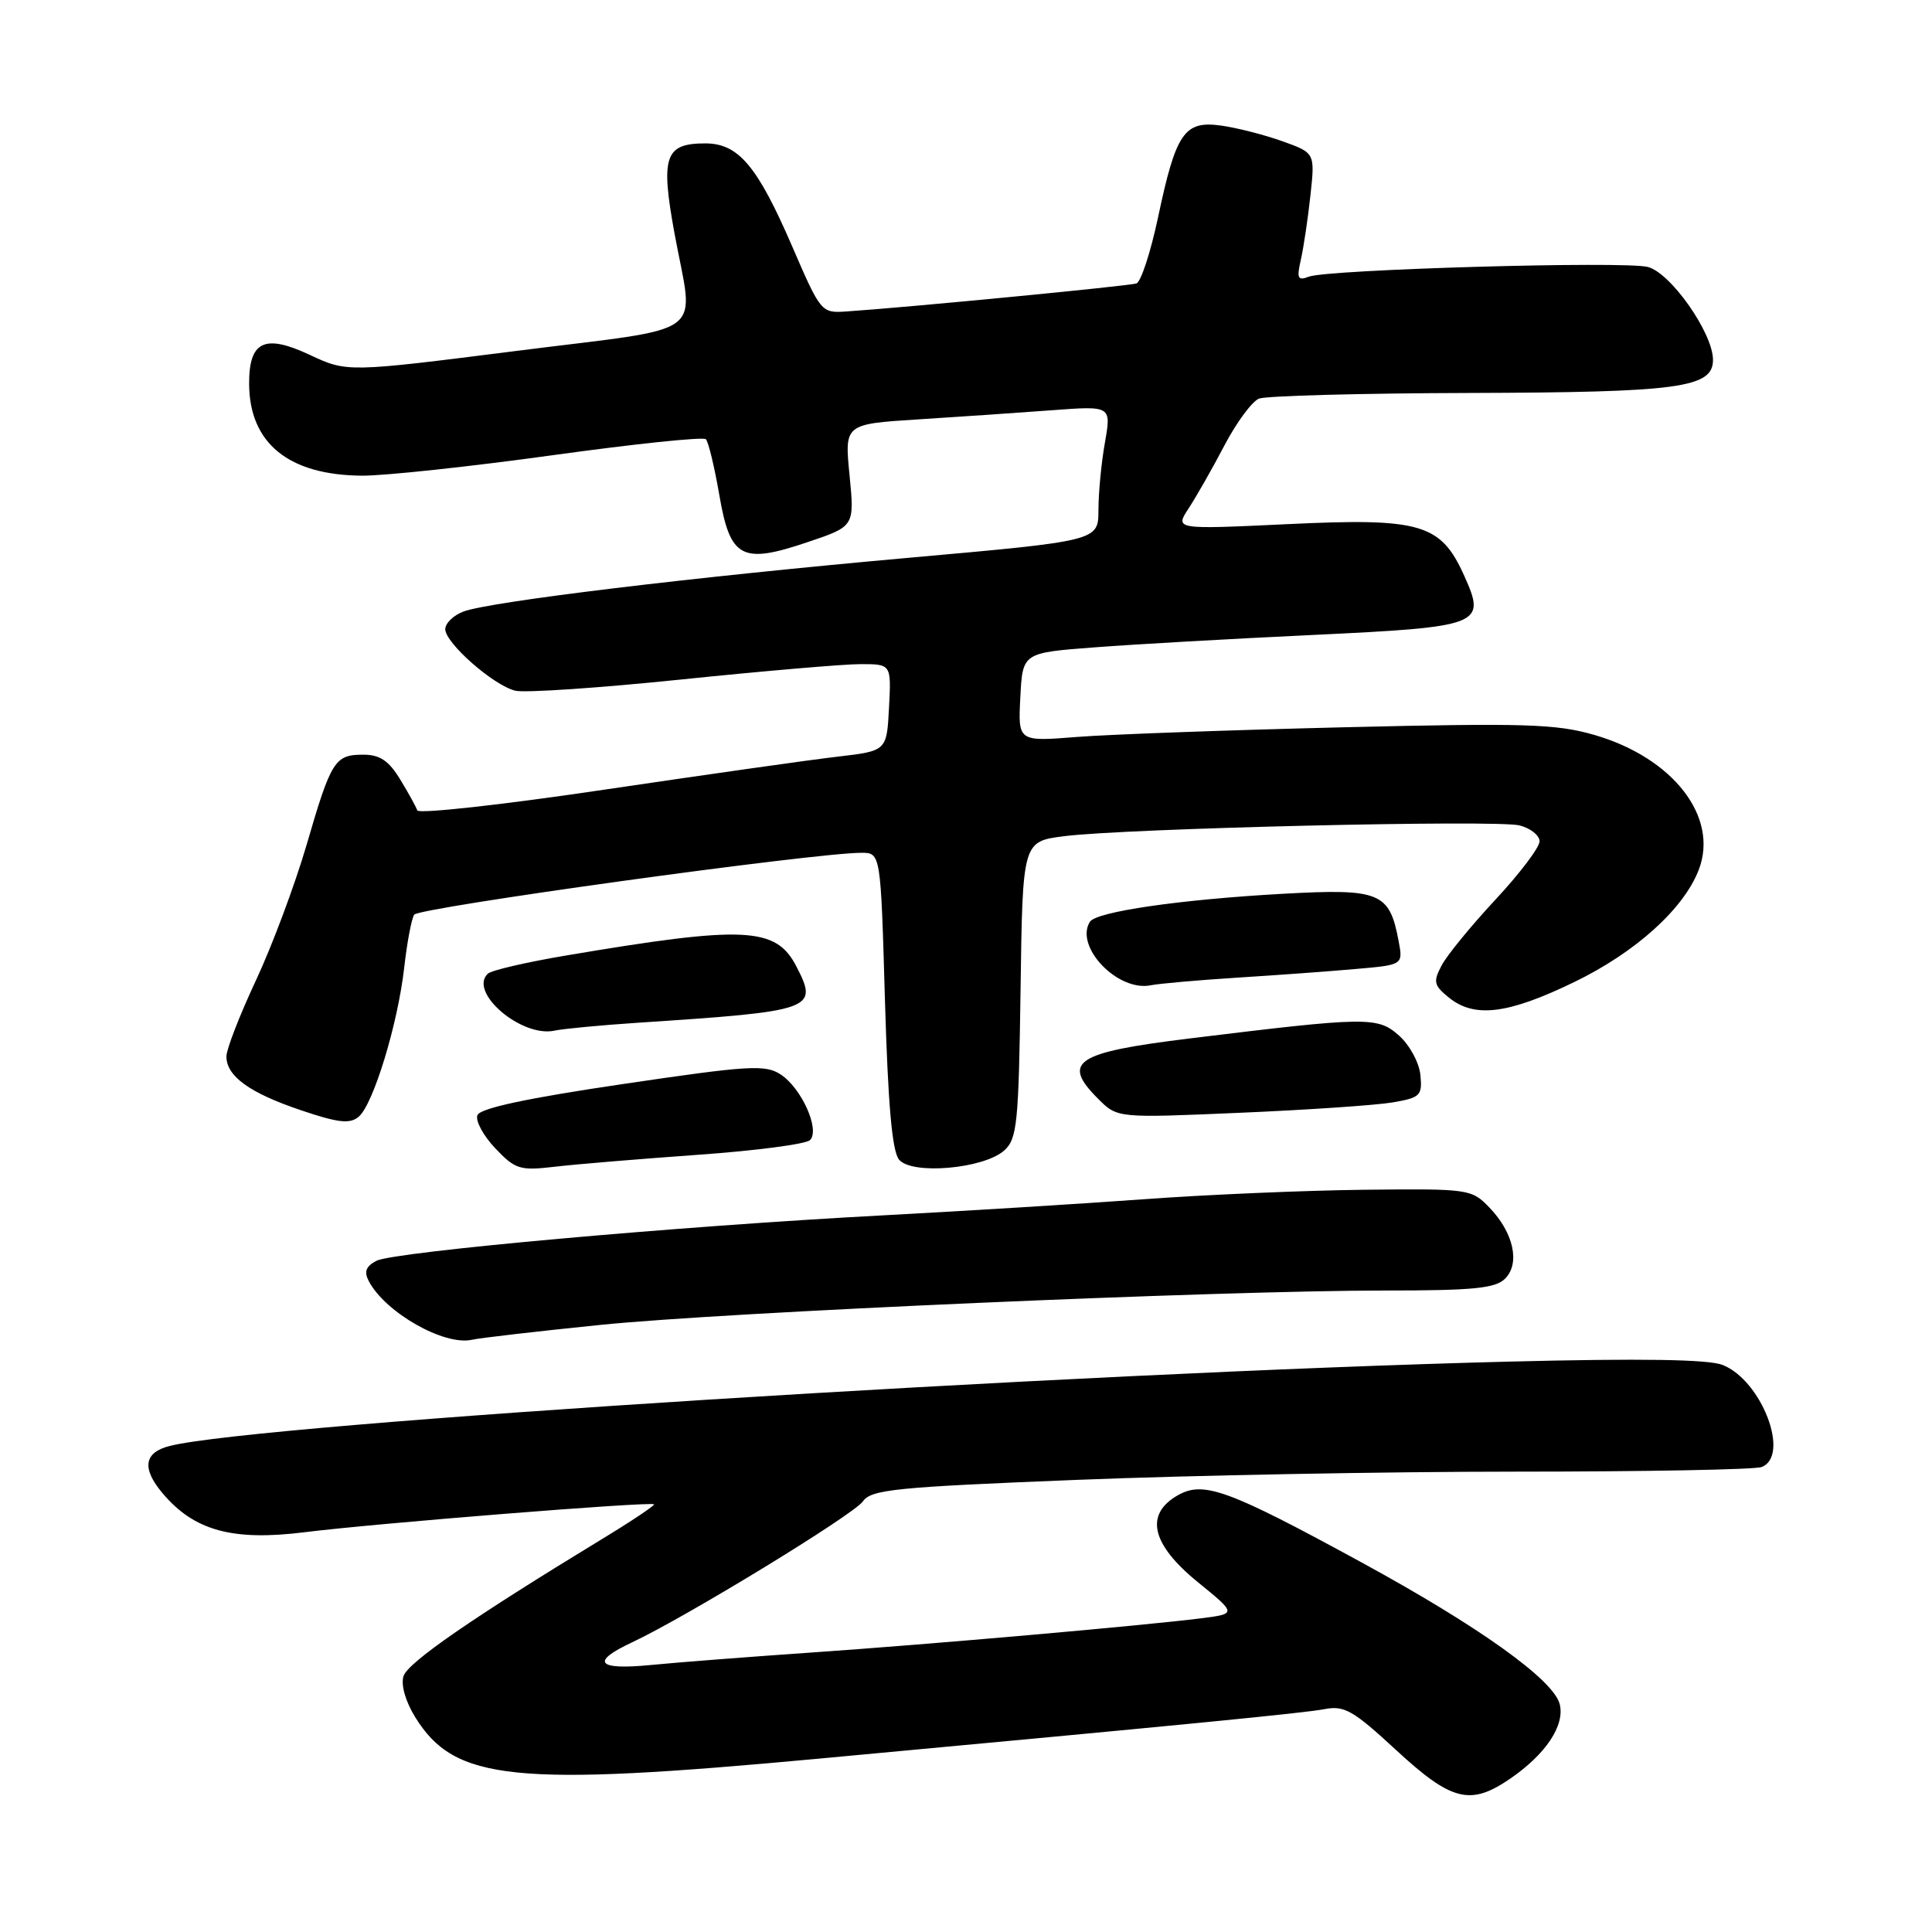 <?xml version="1.0" encoding="UTF-8" standalone="no"?>
<!DOCTYPE svg PUBLIC "-//W3C//DTD SVG 1.1//EN" "http://www.w3.org/Graphics/SVG/1.1/DTD/svg11.dtd" >
<svg xmlns="http://www.w3.org/2000/svg" xmlns:xlink="http://www.w3.org/1999/xlink" version="1.1" viewBox="0 0 256 256">
 <g >
 <path fill="currentColor"
d=" M 200.01 235.75 C 204.80 232.49 207.38 228.64 206.67 225.81 C 205.86 222.58 195.97 215.51 180.38 207.01 C 162.78 197.41 159.51 196.21 156.12 198.10 C 151.64 200.62 152.52 204.58 158.68 209.61 C 163.87 213.83 163.87 213.83 159.18 214.43 C 151.49 215.40 123.55 217.86 107.50 218.97 C 99.25 219.54 89.69 220.28 86.25 220.62 C 79.11 221.32 78.19 220.22 83.75 217.62 C 90.86 214.29 113.08 200.72 114.33 198.95 C 115.43 197.37 118.59 197.05 142.69 196.09 C 157.61 195.49 183.77 195.00 200.83 195.00 C 217.88 195.00 232.55 194.73 233.42 194.39 C 237.26 192.92 233.44 182.91 228.25 180.86 C 226.37 180.12 217.46 179.98 200.00 180.42 C 141.88 181.89 34.13 188.67 22.51 191.59 C 19.07 192.45 18.75 194.55 21.54 197.86 C 25.71 202.82 30.81 204.22 40.34 203.03 C 49.66 201.86 86.27 198.93 86.66 199.33 C 86.80 199.47 83.68 201.56 79.71 203.97 C 62.57 214.40 54.05 220.28 53.47 222.09 C 53.10 223.25 53.72 225.43 55.02 227.54 C 60.25 235.99 68.00 236.79 108.50 233.03 C 157.12 228.52 172.90 226.98 175.50 226.47 C 178.13 225.96 179.30 226.63 185.00 231.90 C 192.31 238.65 194.81 239.29 200.01 235.75 Z  M 79.51 175.56 C 96.13 173.86 161.56 171.00 183.68 171.00 C 195.24 171.00 198.15 170.71 199.43 169.43 C 201.46 167.40 200.56 163.33 197.35 160.00 C 194.98 157.55 194.67 157.50 180.72 157.65 C 172.90 157.74 159.75 158.30 151.50 158.91 C 143.25 159.51 127.72 160.47 117.00 161.04 C 89.79 162.48 52.12 165.87 49.86 167.07 C 48.46 167.82 48.21 168.53 48.89 169.80 C 51.11 173.95 58.84 178.33 62.51 177.53 C 63.61 177.28 71.26 176.40 79.51 175.56 Z  M 92.43 153.02 C 100.10 152.48 106.80 151.60 107.33 151.07 C 108.69 149.71 106.22 144.19 103.44 142.37 C 101.41 141.04 99.23 141.17 82.48 143.65 C 69.74 145.53 63.61 146.85 63.26 147.77 C 62.97 148.51 64.04 150.48 65.62 152.15 C 68.28 154.95 68.88 155.14 73.50 154.60 C 76.25 154.27 84.77 153.57 92.43 153.02 Z  M 133.08 152.43 C 134.78 150.89 134.98 148.82 135.23 131.11 C 135.50 111.50 135.50 111.50 141.00 110.80 C 149.13 109.76 198.25 108.60 201.34 109.37 C 202.80 109.74 204.00 110.69 204.00 111.48 C 204.00 112.28 201.37 115.76 198.15 119.21 C 194.93 122.67 191.72 126.59 191.02 127.93 C 189.88 130.09 189.99 130.57 191.98 132.18 C 195.37 134.93 199.79 134.39 208.55 130.15 C 216.72 126.20 223.13 120.42 225.11 115.21 C 227.76 108.24 221.70 100.42 211.29 97.39 C 206.21 95.92 202.13 95.79 178.00 96.37 C 162.88 96.74 146.99 97.31 142.70 97.65 C 134.89 98.27 134.89 98.27 135.20 92.38 C 135.50 86.50 135.50 86.50 145.00 85.78 C 150.22 85.38 163.21 84.64 173.86 84.14 C 196.34 83.07 196.96 82.83 194.03 76.32 C 190.92 69.38 188.30 68.61 170.63 69.45 C 155.66 70.16 155.66 70.16 157.51 67.35 C 158.52 65.80 160.66 62.05 162.25 59.01 C 163.84 55.98 165.90 53.19 166.82 52.82 C 167.75 52.45 180.25 52.11 194.60 52.07 C 222.58 51.99 227.01 51.39 226.98 47.65 C 226.95 44.09 221.35 36.12 218.33 35.37 C 215.15 34.57 175.94 35.70 173.43 36.66 C 171.96 37.23 171.80 36.90 172.37 34.41 C 172.73 32.81 173.31 28.97 173.64 25.88 C 174.25 20.26 174.25 20.26 169.88 18.70 C 167.47 17.84 163.81 16.91 161.73 16.63 C 156.92 15.98 155.81 17.61 153.44 28.84 C 152.46 33.43 151.18 37.36 150.58 37.56 C 149.61 37.89 120.37 40.72 112.15 41.27 C 108.83 41.50 108.75 41.40 104.96 32.63 C 100.35 21.97 97.84 19.00 93.45 19.00 C 88.10 19.00 87.51 20.72 89.37 30.90 C 91.95 44.99 94.33 43.21 68.50 46.49 C 46.00 49.34 46.00 49.34 41.04 47.02 C 35.05 44.21 32.99 45.20 33.01 50.87 C 33.05 58.75 38.26 62.97 48.00 63.03 C 51.02 63.04 62.37 61.82 73.21 60.32 C 84.05 58.82 93.19 57.86 93.53 58.20 C 93.87 58.54 94.66 61.83 95.30 65.52 C 96.75 74.00 98.25 74.80 107.06 71.82 C 113.23 69.74 113.23 69.74 112.57 62.97 C 111.90 56.19 111.90 56.19 121.70 55.57 C 127.09 55.23 135.05 54.68 139.38 54.36 C 147.26 53.77 147.26 53.77 146.41 58.63 C 145.93 61.31 145.55 65.34 145.55 67.59 C 145.54 71.67 145.54 71.67 120.52 73.90 C 91.93 76.45 64.89 79.71 61.39 81.04 C 60.07 81.54 59.00 82.59 59.00 83.37 C 59.00 85.20 65.37 90.81 68.27 91.52 C 69.50 91.83 79.38 91.16 90.23 90.04 C 101.08 88.92 111.79 88.00 114.03 88.00 C 118.10 88.00 118.10 88.00 117.80 93.75 C 117.50 99.50 117.50 99.50 111.00 100.26 C 107.42 100.67 93.50 102.65 80.04 104.64 C 66.59 106.64 55.45 107.87 55.29 107.38 C 55.13 106.90 54.10 105.04 53.01 103.25 C 51.51 100.79 50.33 100.00 48.14 100.00 C 44.36 100.00 43.88 100.76 40.61 112.00 C 39.08 117.22 36.08 125.27 33.92 129.89 C 31.76 134.50 30.00 139.04 30.00 139.98 C 30.00 142.60 33.07 144.82 39.87 147.11 C 44.80 148.78 46.35 148.96 47.52 147.98 C 49.45 146.38 52.71 135.72 53.56 128.21 C 53.93 124.93 54.52 121.77 54.88 121.20 C 55.46 120.26 107.91 113.00 114.13 113.00 C 116.70 113.00 116.70 113.00 117.26 132.54 C 117.67 146.44 118.21 152.54 119.13 153.66 C 120.84 155.71 130.38 154.87 133.08 152.43 Z  M 184.50 146.08 C 188.20 145.45 188.48 145.18 188.21 142.45 C 188.06 140.83 186.79 138.48 185.39 137.23 C 182.54 134.69 181.24 134.71 157.56 137.61 C 142.46 139.46 140.60 140.70 145.53 145.62 C 148.06 148.15 148.06 148.15 164.28 147.45 C 173.20 147.07 182.30 146.45 184.50 146.08 Z  M 84.50 135.52 C 107.89 133.98 108.48 133.77 105.52 128.05 C 102.81 122.80 98.68 122.61 75.00 126.61 C 69.78 127.49 65.12 128.57 64.65 129.01 C 62.01 131.46 69.12 137.53 73.50 136.56 C 74.60 136.32 79.55 135.85 84.50 135.52 Z  M 164.00 129.54 C 169.22 129.21 176.29 128.70 179.71 128.39 C 185.92 127.85 185.92 127.85 185.32 124.67 C 184.11 118.23 182.86 117.72 170.00 118.43 C 156.36 119.19 145.24 120.80 144.41 122.15 C 142.36 125.46 148.14 131.46 152.50 130.55 C 153.60 130.33 158.78 129.87 164.00 129.54 Z "/>
</g>
</svg>